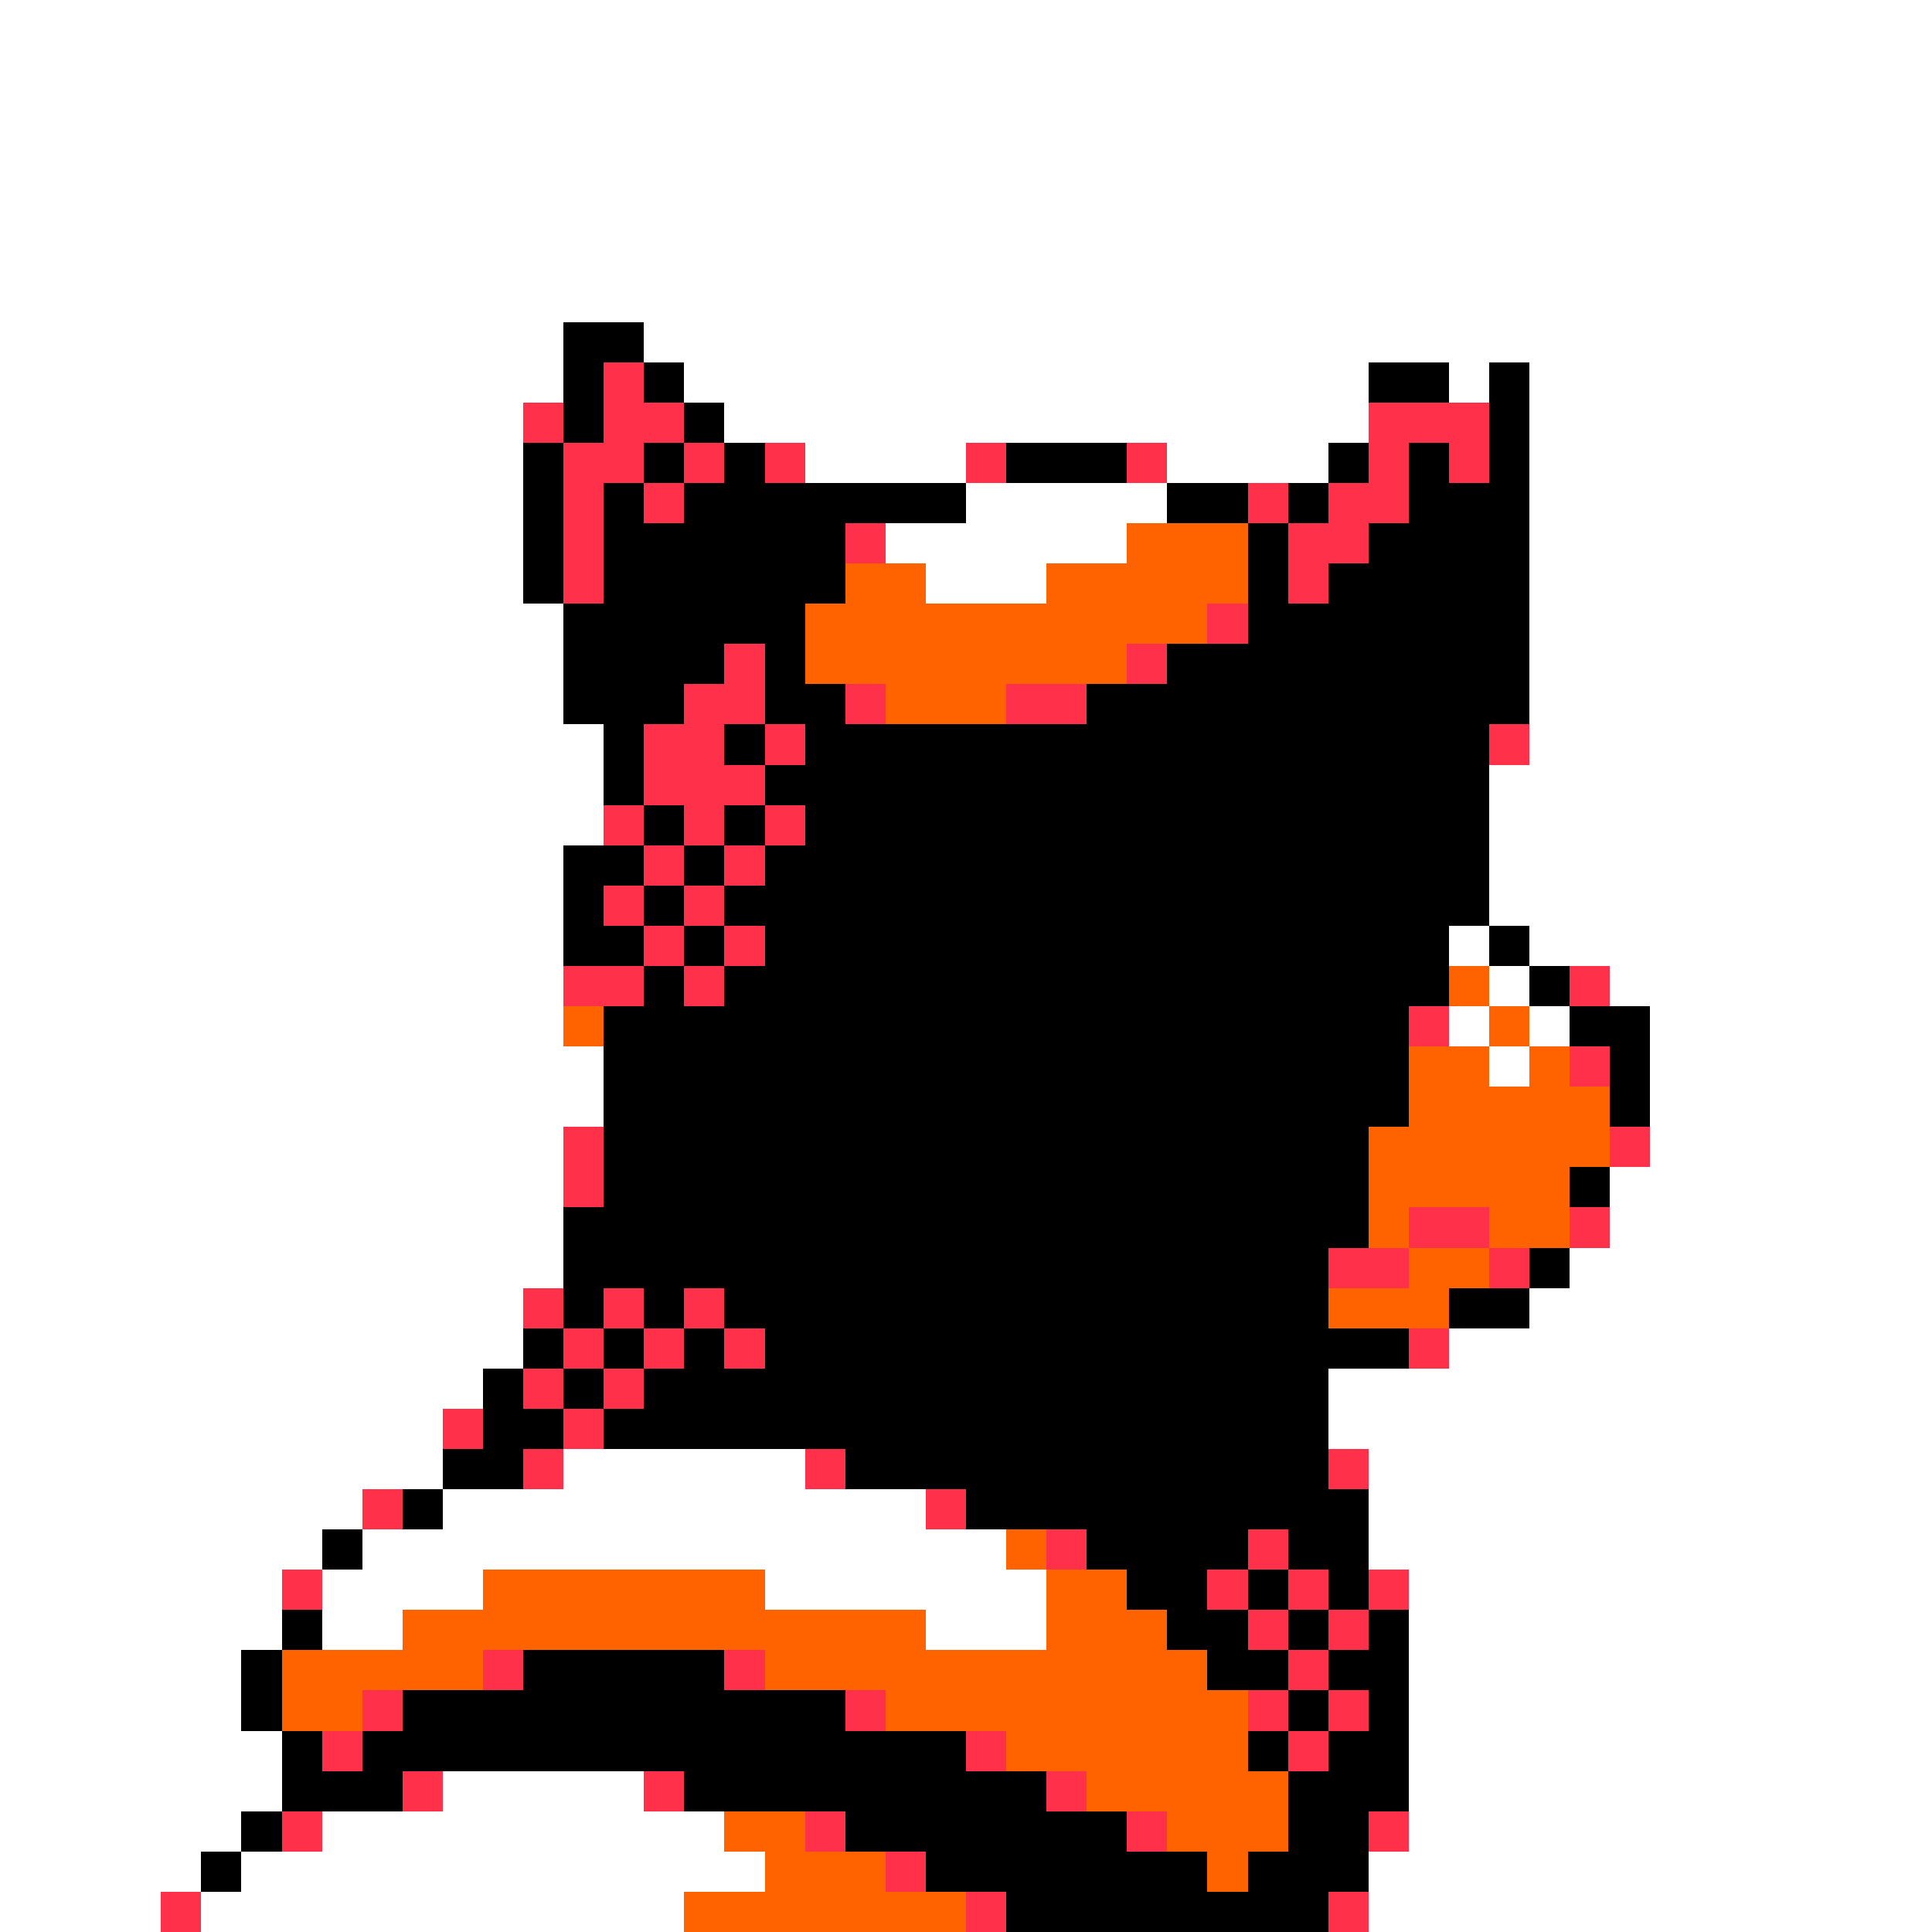 <svg xmlns="http://www.w3.org/2000/svg" viewBox="0 -0.5 48 48" shape-rendering="crispEdges">
<rect x="0" y="-0.5" width="48" height="48" fill="#333333" stroke="none"/>
<path stroke="#ffffff" d="M0 0h48M0 1h48M0 2h48M0 3h48M0 4h48M0 5h48M0 6h48M0 7h48M0 8h14M16 8h32M0 9h14M17 9h17M36 9h1M38 9h10M0 10h13M18 10h16M38 10h10M0 11h13M20 11h4M29 11h4M38 11h10M0 12h13M24 12h5M38 12h10M0 13h13M22 13h6M38 13h10M0 14h13M23 14h3M38 14h10M0 15h14M38 15h10M0 16h14M38 16h10M0 17h14M38 17h10M0 18h15M38 18h10M0 19h15M37 19h11M0 20h15M37 20h11M0 21h14M37 21h11M0 22h14M37 22h11M0 23h14M36 23h1M38 23h10M0 24h14M37 24h1M40 24h8M0 25h14M36 25h1M38 25h1M41 25h7M0 26h15M37 26h1M41 26h7M0 27h15M41 27h7M0 28h14M41 28h7M0 29h14M40 29h8M0 30h14M40 30h8M0 31h14M39 31h9M0 32h13M38 32h10M0 33h13M36 33h12M0 34h12M33 34h15M0 35h11M33 35h15M0 36h11M14 36h6M34 36h14M0 37h9M11 37h12M34 37h14M0 38h8M9 38h16M34 38h14M0 39h7M8 39h4M19 39h7M35 39h13M0 40h7M8 40h2M23 40h3M35 40h13M0 41h6M35 41h13M0 42h6M35 42h13M0 43h7M35 43h13M0 44h7M11 44h5M35 44h13M0 45h6M8 45h10M35 45h13M0 46h5M6 46h13M34 46h14M0 47h4M5 47h12M34 47h14" />
<path stroke="#000000" d="M14 8h2M14 9h1M16 9h1M34 9h2M37 9h1M14 10h1M17 10h1M37 10h1M13 11h1M16 11h1M18 11h1M25 11h3M33 11h1M35 11h1M37 11h1M13 12h1M15 12h1M17 12h7M29 12h2M32 12h1M35 12h3M13 13h1M15 13h6M31 13h1M34 13h4M13 14h1M15 14h6M31 14h1M33 14h5M14 15h6M31 15h7M14 16h4M19 16h1M29 16h9M14 17h3M19 17h2M27 17h11M15 18h1M18 18h1M20 18h17M15 19h1M19 19h18M16 20h1M18 20h1M20 20h17M14 21h2M17 21h1M19 21h18M14 22h1M16 22h1M18 22h19M14 23h2M17 23h1M19 23h17M37 23h1M16 24h1M18 24h18M38 24h1M15 25h20M39 25h2M15 26h20M40 26h1M15 27h20M40 27h1M15 28h19M15 29h19M39 29h1M14 30h20M14 31h19M38 31h1M14 32h1M16 32h1M18 32h15M36 32h2M13 33h1M15 33h1M17 33h1M19 33h16M12 34h1M14 34h1M16 34h17M12 35h2M15 35h18M11 36h2M21 36h12M10 37h1M24 37h10M8 38h1M27 38h4M32 38h2M28 39h2M31 39h1M33 39h1M7 40h1M29 40h2M32 40h1M34 40h1M6 41h1M13 41h5M30 41h2M33 41h2M6 42h1M10 42h11M32 42h1M34 42h1M7 43h1M9 43h15M31 43h1M33 43h2M7 44h3M17 44h9M32 44h3M6 45h1M21 45h7M32 45h2M5 46h1M23 46h7M31 46h3M25 47h8" />
<path stroke="#ff314a" d="M15 9h1M13 10h1M15 10h2M34 10h3M14 11h2M17 11h1M19 11h1M24 11h1M28 11h1M34 11h1M36 11h1M14 12h1M16 12h1M31 12h1M33 12h2M14 13h1M21 13h1M32 13h2M14 14h1M32 14h1M30 15h1M18 16h1M28 16h1M17 17h2M21 17h1M25 17h2M16 18h2M19 18h1M37 18h1M16 19h3M15 20h1M17 20h1M19 20h1M16 21h1M18 21h1M15 22h1M17 22h1M16 23h1M18 23h1M14 24h2M17 24h1M39 24h1M35 25h1M39 26h1M14 28h1M40 28h1M14 29h1M35 30h2M39 30h1M33 31h2M37 31h1M13 32h1M15 32h1M17 32h1M14 33h1M16 33h1M18 33h1M35 33h1M13 34h1M15 34h1M11 35h1M14 35h1M13 36h1M20 36h1M33 36h1M9 37h1M23 37h1M26 38h1M31 38h1M7 39h1M30 39h1M32 39h1M34 39h1M31 40h1M33 40h1M12 41h1M18 41h1M32 41h1M9 42h1M21 42h1M31 42h1M33 42h1M8 43h1M24 43h1M32 43h1M10 44h1M16 44h1M26 44h1M7 45h1M20 45h1M28 45h1M34 45h1M22 46h1M4 47h1M24 47h1M33 47h1" />
<path stroke="#ff6300" d="M28 13h3M21 14h2M26 14h5M20 15h10M20 16h8M22 17h3M36 24h1M14 25h1M37 25h1M35 26h2M38 26h1M35 27h5M34 28h6M34 29h5M34 30h1M37 30h2M35 31h2M33 32h3M25 38h1M12 39h7M26 39h2M10 40h13M26 40h3M7 41h5M19 41h11M7 42h2M22 42h9M25 43h6M27 44h5M18 45h2M29 45h3M19 46h3M30 46h1M17 47h7" />
</svg>